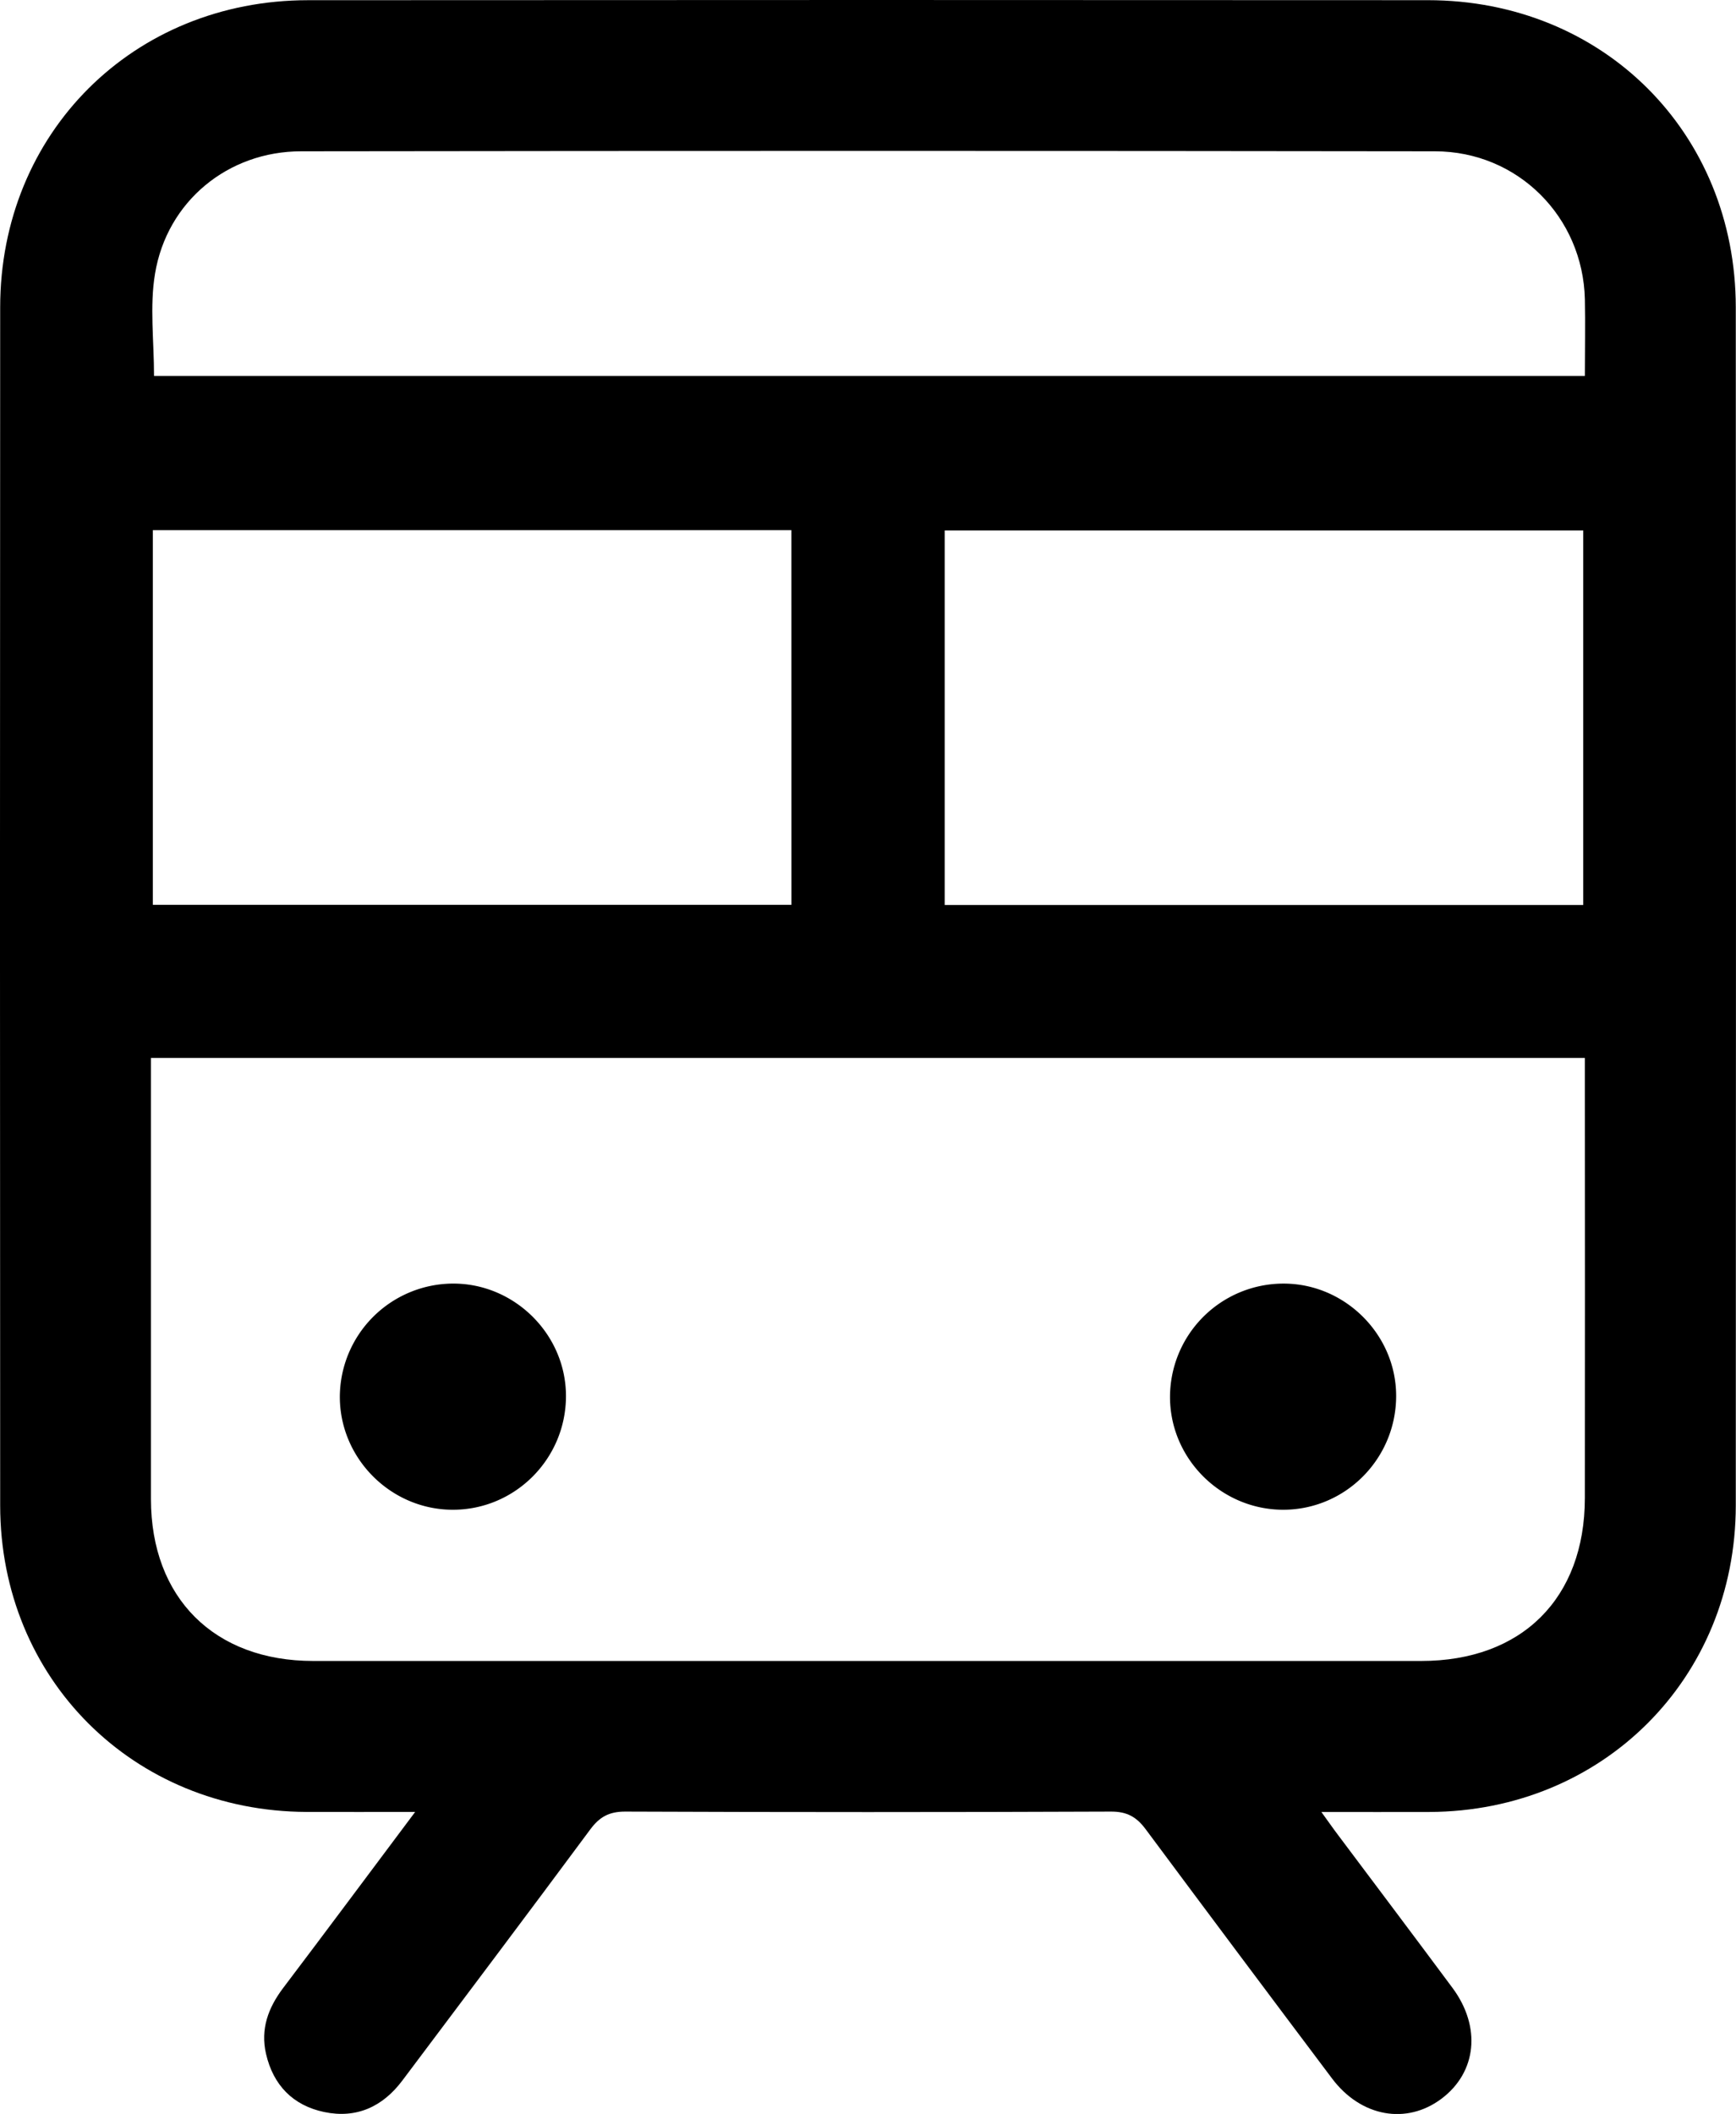 <svg id="Слой_1" data-name="Слой 1" xmlns="http://www.w3.org/2000/svg" viewBox="0 0 887.01 1080"><path d="M308.63,925.7c-20.32,0-37.92.06-55.52,0-88.58-.38-156.46-68.05-156.52-156.53q-.2-306.06,0-612.12c0-89.13,68-156.9,157.26-156.95Q540-.09,826.08.09C915.53.14,983.33,67.71,983.4,157q.2,306.06,0,612.12c-.07,88.45-68,156.22-156.47,156.6-17.6.07-35.21,0-55.28,0,3.64,5,6,8.44,8.55,11.79,19.48,26,39.09,52,58.46,78.1,14.78,19.93,12.37,43.07-5.59,56.58s-41.23,9.29-55.94-10.28q-47.77-63.51-95.2-127.3c-4.73-6.39-9.63-9.13-17.84-9.09q-124.08.5-248.16,0c-8.22,0-13.1,2.73-17.82,9.1-31.79,42.9-63.92,85.55-96,128.27-10.07,13.44-23.49,19.59-40,16.12-15.93-3.36-26-13.72-29.69-29.73-2.92-12.68,1.14-23.56,8.81-33.7C263.28,986.48,285,957.22,308.63,925.7Zm-135-385.21c0,76,0,150.69,0,225.36,0,50.46,32.32,82.71,82.89,82.72q283.07,0,566.15,0c51.42,0,83.57-32,83.61-83.22q.09-106,0-212.05V540.49Zm1.55-348.41H906.29c0-13.6.26-26.41,0-39.2-1-42.09-34.28-75.53-76.56-75.58q-289.7-.39-579.37,0c-37.35,0-68.55,25.58-74.65,62.54C172.91,156.53,175.2,174.08,175.2,192.08Zm325.69,78.77H174.6V462.26H500.89Zm404.59,191.5V271H579.19V462.35Z" transform="translate(-96.5 0)"/><path d="M327.71,771.32c-31.44-.1-57.39-26-57.57-57.37a58.06,58.06,0,0,1,58-58.18c31.35,0,57.5,26,57.54,57.36C385.73,745.27,359.67,771.43,327.71,771.32Z" transform="translate(-96.5 0)"/><path d="M752.21,771.32c-31.48,0-57.57-25.65-57.89-57.05A58,58,0,0,1,752,655.78c31.37-.21,57.66,25.7,57.86,57C810.06,745,784.15,771.27,752.21,771.32Z" transform="translate(-96.5 0)"/></svg>
